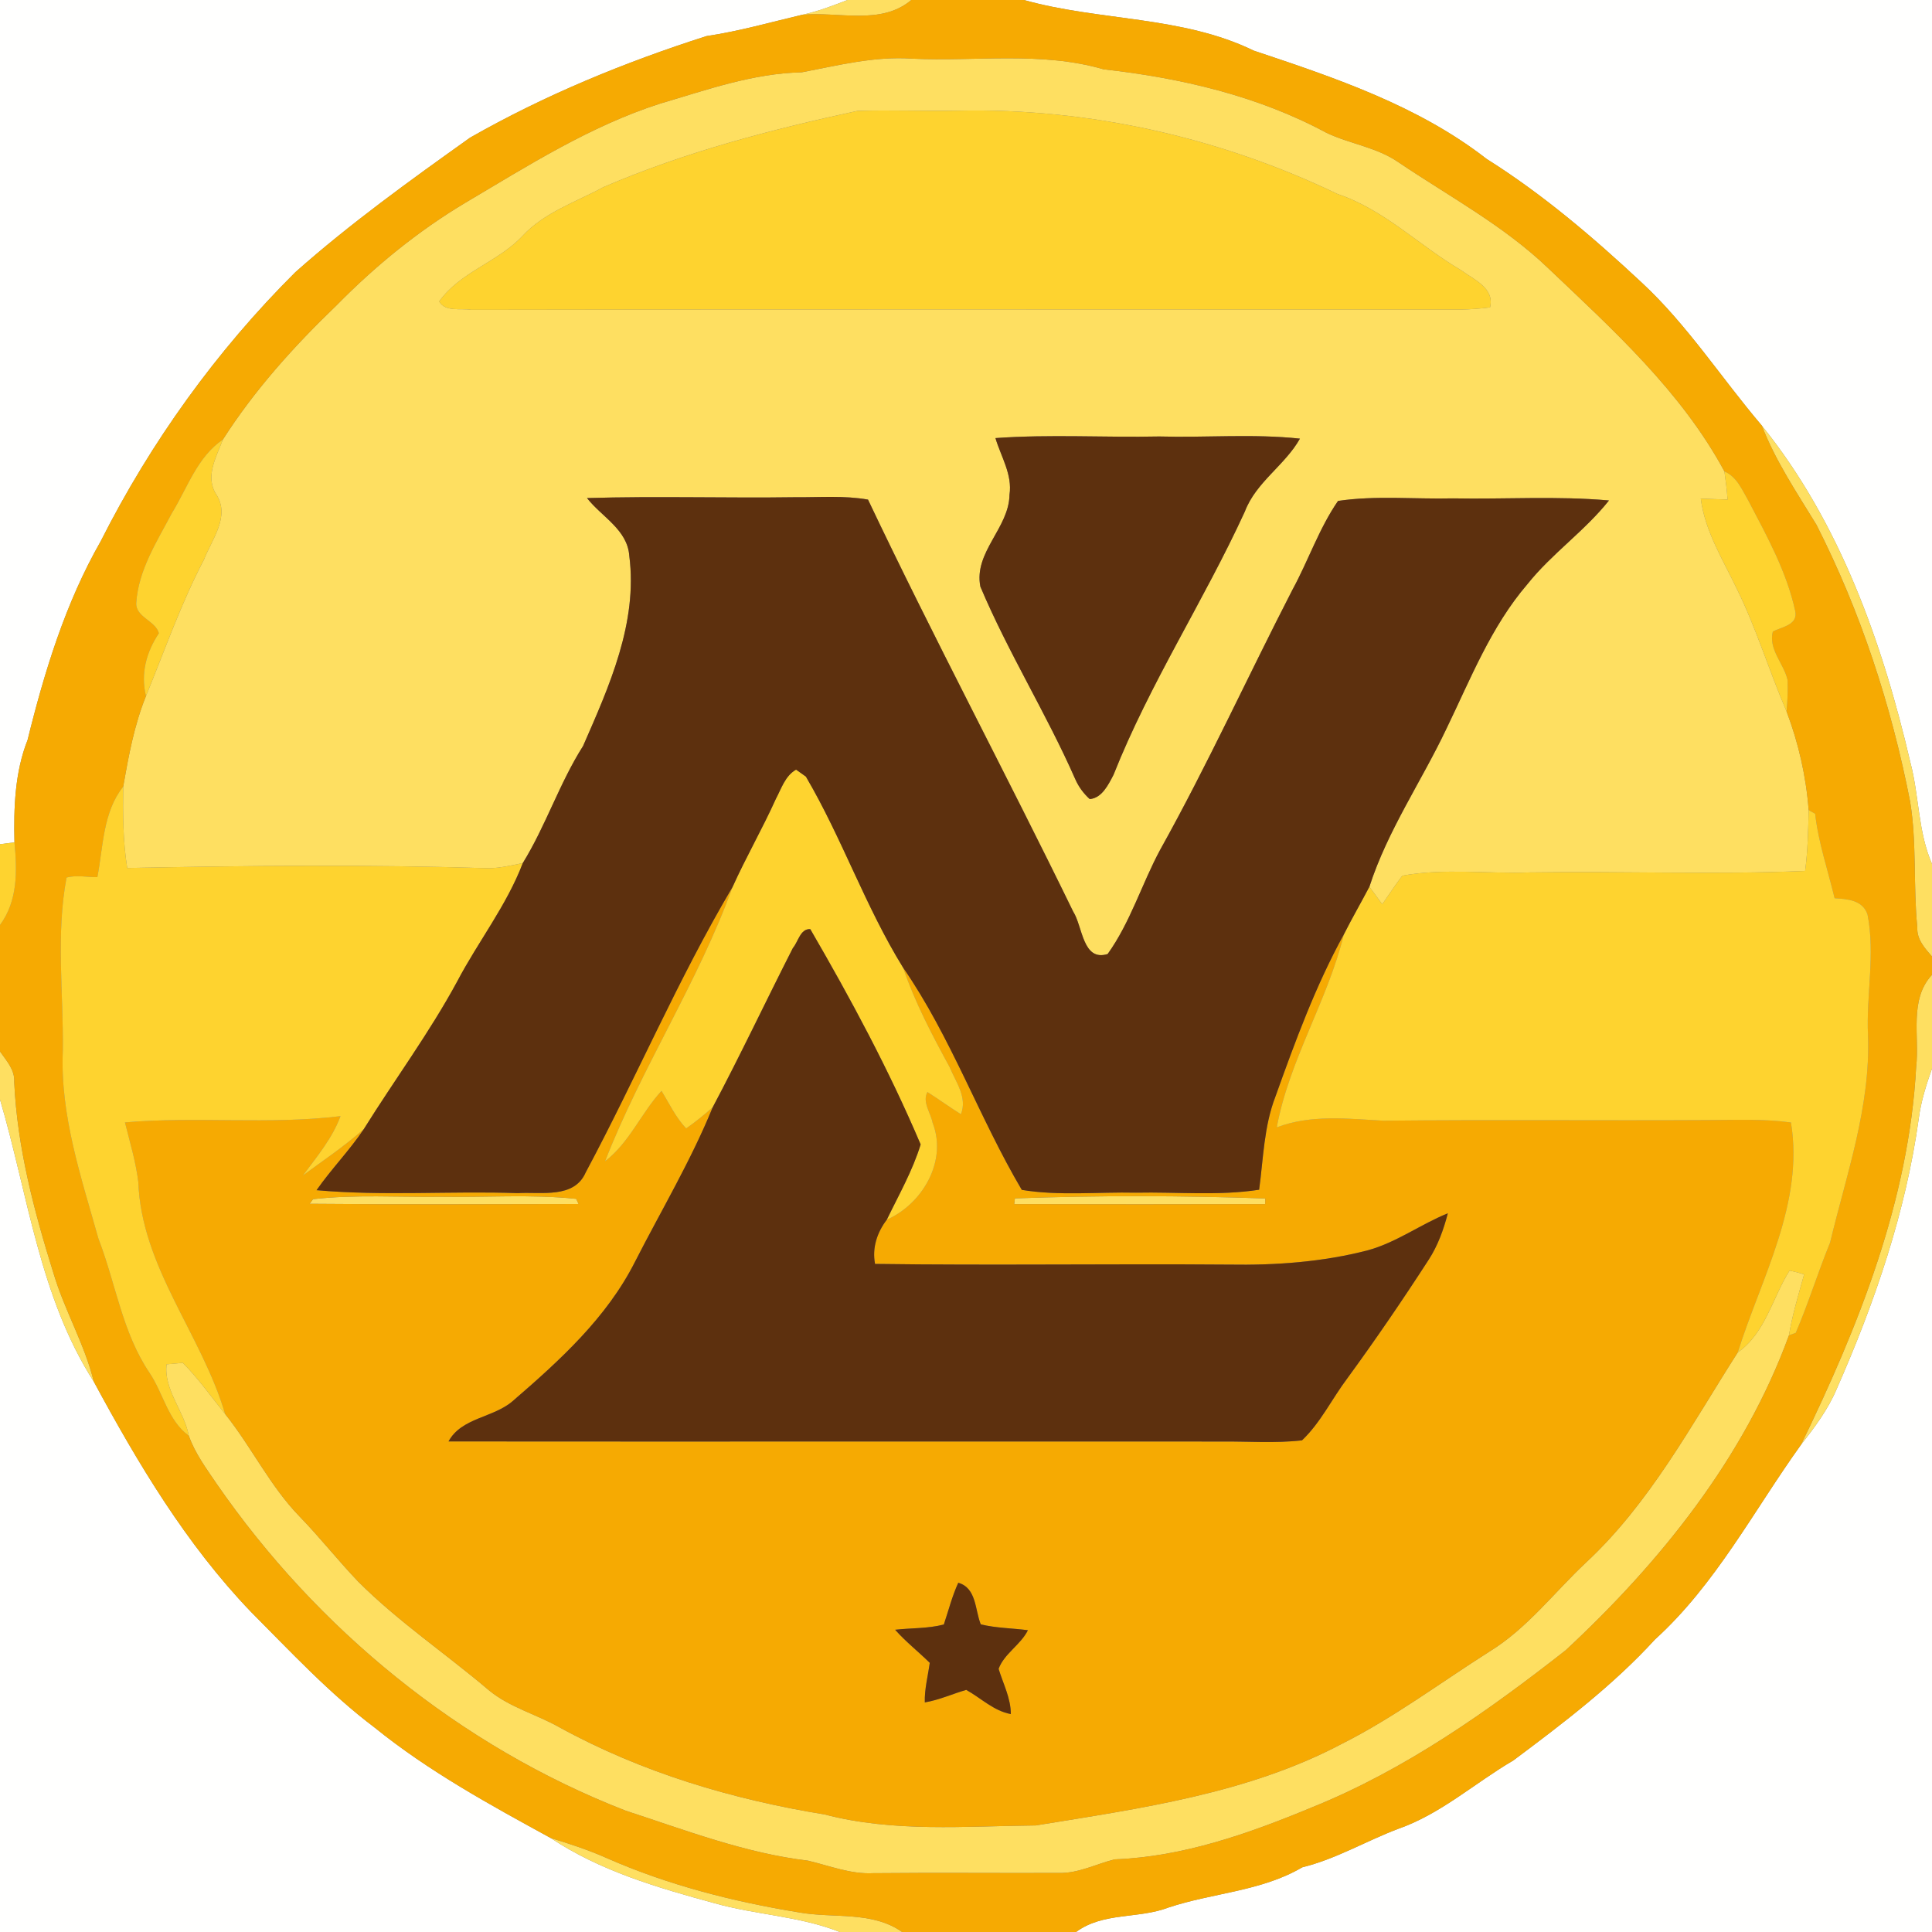 <?xml version="1.0" encoding="UTF-8" ?>
<!DOCTYPE svg PUBLIC "-//W3C//DTD SVG 1.1//EN" "http://www.w3.org/Graphics/SVG/1.1/DTD/svg11.dtd">
<svg width="250pt" height="250pt" viewBox="0 0 250 250" version="1.1" xmlns="http://www.w3.org/2000/svg">
<rect x="0" y="0" width="250" height="250" fill="#808080" stroke="none"/>
<g id="#fffffeff">
<path fill="#fffffe" opacity="1.00" d=" M 0.00 0.00 L 109.66 0.00 C 107.74 0.75 105.80 1.49 103.77 1.92 C 99.66 2.89 95.61 4.05 91.42 4.67 C 80.84 8.05 70.50 12.30 60.83 17.81 C 53.09 23.33 45.34 28.90 38.22 35.22 C 28.02 45.37 19.51 57.20 13.03 70.04 C 8.47 78.02 5.76 86.87 3.57 95.75 C 1.91 99.95 1.77 104.53 1.87 109.00 C 1.40 109.06 0.47 109.18 0.00 109.24 L 0.00 0.00 Z" />
<path fill="#fffffe" opacity="1.00" d=" M 132.50 0.00 L 250.00 0.00 L 250.00 111.79 C 248.18 107.62 248.35 102.99 247.20 98.65 C 243.59 83.15 238.06 67.57 227.98 55.07 C 222.75 48.93 218.37 42.07 212.43 36.56 C 206.17 30.72 199.63 25.13 192.36 20.56 C 183.51 13.67 172.74 10.06 162.23 6.55 C 152.95 2.03 142.27 2.74 132.50 0.00 Z" />
<path fill="#fffffe" opacity="1.00" d=" M 248.29 144.72 C 248.58 142.50 249.26 140.37 250.00 138.27 L 250.00 250.00 L 139.24 250.00 C 142.76 247.40 147.31 248.33 151.21 246.83 C 156.92 244.93 163.23 244.74 168.51 241.63 C 172.87 240.56 176.75 238.23 180.93 236.65 C 186.45 234.72 190.85 230.71 195.84 227.79 C 202.27 222.98 208.71 218.10 214.15 212.15 C 222.01 205.02 226.93 195.47 233.05 186.95 C 234.81 184.70 236.54 182.40 237.66 179.75 C 242.59 168.56 246.61 156.86 248.29 144.72 Z" />
<path fill="#fffffe" opacity="1.00" d=" M 0.00 142.27 C 3.62 154.53 5.09 167.80 12.14 178.79 C 17.85 189.37 24.08 199.82 32.45 208.55 C 37.61 213.73 42.62 219.13 48.48 223.55 C 55.47 229.21 63.40 233.54 71.26 237.84 C 77.66 242.11 85.14 244.28 92.48 246.28 C 97.82 247.79 103.47 247.94 108.67 250.00 L 0.00 250.00 L 0.00 142.27 Z" />
</g>
<g id="#fedf61ff">
<path fill="#fedf61" opacity="1.00" d=" M 109.66 0.00 L 117.92 0.00 C 114.00 3.33 108.45 1.45 103.77 1.92 C 105.80 1.49 107.74 0.75 109.66 0.00 Z" />
<path fill="#fedf61" opacity="1.00" d=" M 103.73 9.36 C 108.45 8.46 113.16 7.25 118.03 7.59 C 126.28 7.98 134.75 6.62 142.81 8.97 C 152.76 10.08 162.78 12.40 171.65 17.19 C 174.68 18.63 178.15 19.05 180.95 20.99 C 187.51 25.42 194.56 29.17 200.32 34.69 C 208.73 42.68 217.57 50.67 223.14 61.00 C 223.31 62.21 223.46 63.42 223.55 64.64 C 222.39 64.62 221.23 64.55 220.08 64.52 C 220.63 68.78 222.97 72.45 224.78 76.26 C 227.29 81.37 228.93 86.84 231.18 92.06 C 232.73 96.15 233.71 100.47 234.04 104.83 C 233.98 107.46 233.93 110.09 233.58 112.70 C 221.74 113.20 209.86 112.71 198.00 112.89 C 192.49 113.09 186.91 112.32 181.46 113.31 C 180.54 114.51 179.73 115.78 178.86 117.01 C 178.45 116.44 177.62 115.31 177.20 114.74 C 179.55 107.46 183.93 101.13 187.18 94.27 C 190.29 87.85 192.94 81.07 197.64 75.60 C 200.80 71.63 205.05 68.73 208.20 64.76 C 201.49 64.16 194.73 64.62 188.01 64.49 C 183.05 64.61 178.06 64.09 173.14 64.82 C 170.69 68.37 169.31 72.52 167.25 76.30 C 161.48 87.50 156.25 98.98 150.11 109.99 C 147.73 114.42 146.28 119.33 143.33 123.45 C 140.08 124.47 140.10 119.86 138.87 117.96 C 130.18 100.11 120.83 82.58 112.32 64.65 C 109.24 64.10 106.10 64.37 103.00 64.34 C 93.98 64.47 84.97 64.18 75.96 64.45 C 77.85 66.88 81.19 68.52 81.43 71.92 C 82.55 80.57 78.83 88.81 75.45 96.53 C 72.39 101.35 70.64 106.83 67.65 111.68 C 66.22 111.98 64.79 112.31 63.32 112.35 C 47.71 111.86 32.07 112.01 16.46 112.32 C 15.91 108.84 15.89 105.30 15.94 101.79 C 16.64 97.82 17.37 93.82 18.89 90.07 C 21.32 84.15 23.42 78.08 26.40 72.40 C 27.43 69.76 29.81 66.83 28.00 64.00 C 26.48 61.67 28.00 59.13 28.84 56.88 C 32.91 50.50 38.06 44.78 43.53 39.53 C 48.53 34.44 54.10 29.89 60.23 26.23 C 68.32 21.44 76.36 16.32 85.38 13.42 C 91.40 11.65 97.39 9.49 103.73 9.36 M 78.11 24.20 C 74.51 26.15 70.44 27.47 67.59 30.55 C 64.43 33.92 59.54 35.18 56.83 39.01 C 57.64 40.41 59.62 39.85 60.96 40.09 C 103.65 40.00 146.34 40.06 189.03 40.06 C 190.29 40.03 191.55 39.94 192.81 39.78 C 193.43 37.26 190.69 36.17 189.06 34.96 C 183.65 31.79 179.12 27.12 173.07 25.10 C 157.85 17.78 140.90 13.96 123.99 14.32 C 119.64 14.41 115.29 14.21 110.95 14.35 C 99.79 16.76 88.64 19.67 78.11 24.20 M 128.81 56.69 C 129.53 59.10 131.02 61.40 130.63 64.02 C 130.57 68.33 125.98 71.45 126.86 75.91 C 130.46 84.44 135.39 92.31 139.12 100.78 C 139.56 101.79 140.19 102.66 141.01 103.40 C 142.60 103.27 143.43 101.52 144.09 100.26 C 148.78 88.43 155.79 77.74 161.08 66.20 C 162.53 62.37 166.27 60.22 168.21 56.76 C 162.17 56.11 156.07 56.65 150.00 56.48 C 142.94 56.63 135.86 56.18 128.81 56.69 Z" />
<path fill="#fedf61" opacity="1.00" d=" M 227.98 55.07 C 238.06 67.57 243.59 83.15 247.20 98.65 C 248.35 102.99 248.18 107.62 250.00 111.79 L 250.00 123.77 C 249.06 122.69 248.02 121.55 248.10 120.01 C 247.56 114.60 248.05 109.12 247.17 103.74 C 244.75 91.32 240.78 79.19 235.05 67.91 C 232.50 63.73 229.75 59.66 227.98 55.07 Z" />
<path fill="#fedf61" opacity="1.00" d=" M 247.95 138.07 C 248.41 134.09 247.00 129.37 250.00 126.14 L 250.00 138.27 C 249.26 140.37 248.58 142.50 248.29 144.72 C 246.61 156.86 242.59 168.56 237.66 179.75 C 236.54 182.40 234.81 184.70 233.05 186.95 C 240.52 171.61 247.02 155.28 247.95 138.07 Z" />
<path fill="#fedf61" opacity="1.00" d=" M 0.00 136.06 C 0.84 137.27 1.94 138.43 1.84 140.02 C 2.23 148.53 4.44 156.82 6.97 164.91 C 8.40 169.65 10.96 173.96 12.14 178.79 C 5.09 167.80 3.62 154.53 0.00 142.27 L 0.00 136.06 Z" />
<path fill="#fedf61" opacity="1.00" d=" M 40.51 155.17 C 45.98 154.55 51.51 154.93 57.00 154.86 C 62.85 154.96 68.73 154.52 74.56 155.13 L 74.87 155.80 C 63.27 155.82 51.67 155.88 40.07 155.77 L 40.51 155.17 Z" />
<path fill="#fedf61" opacity="1.00" d=" M 131.33 155.07 C 142.11 154.68 152.94 154.70 163.73 155.08 L 163.71 155.81 C 152.89 155.84 142.06 155.84 131.24 155.81 L 131.33 155.07 Z" />
<path fill="#fedf61" opacity="1.00" d=" M 231.57 164.41 C 232.20 164.54 232.83 164.70 233.45 164.91 C 232.73 167.52 231.93 170.11 231.49 172.79 C 225.72 188.64 214.85 202.15 202.59 213.55 C 192.45 221.50 181.79 229.02 169.77 233.87 C 161.63 237.25 153.10 240.27 144.24 240.60 C 141.84 241.19 139.57 242.42 137.04 242.36 C 129.02 242.39 121.01 242.31 112.99 242.39 C 110.07 242.54 107.35 241.43 104.56 240.77 C 96.42 239.80 88.71 236.83 80.96 234.30 C 59.56 225.99 41.04 210.83 28.02 191.98 C 26.68 190.00 25.23 188.05 24.43 185.78 C 23.85 182.60 21.15 179.80 21.56 176.54 C 22.08 176.49 23.13 176.40 23.65 176.35 C 25.68 178.38 27.33 180.75 29.13 182.97 C 32.55 187.24 34.93 192.29 38.77 196.24 C 41.40 198.95 43.74 201.93 46.35 204.66 C 51.56 209.87 57.70 213.99 63.30 218.75 C 65.99 220.95 69.42 221.83 72.40 223.52 C 83.04 229.36 94.77 232.85 106.71 234.79 C 115.63 237.13 124.92 236.30 134.03 236.21 C 147.53 234.01 161.48 232.10 173.72 225.61 C 180.41 222.23 186.42 217.72 192.74 213.71 C 197.61 210.72 201.09 206.08 205.21 202.21 C 213.49 194.52 218.84 184.42 224.86 175.01 C 228.47 172.47 229.33 167.96 231.57 164.41 Z" />
<path fill="#fedf61" opacity="1.00" d=" M 71.26 237.84 C 73.72 238.59 76.17 239.39 78.52 240.44 C 86.42 243.92 94.86 246.07 103.37 247.46 C 107.83 248.27 112.80 247.24 116.74 250.00 L 108.67 250.00 C 103.47 247.94 97.82 247.79 92.48 246.28 C 85.14 244.28 77.66 242.11 71.26 237.84 Z" />
</g>
<g id="#f6aa02ff">
<path fill="#f6aa02" opacity="1.00" d=" M 117.92 0.00 L 132.50 0.00 C 142.27 2.74 152.95 2.03 162.23 6.55 C 172.74 10.06 183.51 13.67 192.36 20.56 C 199.63 25.13 206.17 30.72 212.43 36.56 C 218.37 42.07 222.75 48.93 227.98 55.07 C 229.75 59.66 232.50 63.73 235.05 67.91 C 240.78 79.19 244.75 91.32 247.17 103.74 C 248.05 109.12 247.56 114.60 248.10 120.01 C 248.02 121.55 249.06 122.69 250.00 123.77 L 250.00 126.14 C 247.00 129.37 248.41 134.09 247.95 138.07 C 247.02 155.28 240.52 171.61 233.05 186.95 C 226.93 195.47 222.01 205.02 214.15 212.15 C 208.71 218.10 202.27 222.98 195.84 227.79 C 190.85 230.71 186.45 234.72 180.93 236.65 C 176.75 238.23 172.87 240.56 168.51 241.63 C 163.23 244.74 156.92 244.93 151.21 246.83 C 147.31 248.33 142.76 247.40 139.24 250.00 L 116.74 250.00 C 112.80 247.24 107.83 248.27 103.37 247.46 C 94.86 246.07 86.42 243.92 78.52 240.44 C 76.17 239.39 73.72 238.59 71.26 237.84 C 63.40 233.54 55.47 229.21 48.48 223.55 C 42.62 219.13 37.61 213.73 32.45 208.55 C 24.08 199.82 17.85 189.37 12.14 178.79 C 10.96 173.96 8.40 169.65 6.97 164.91 C 4.44 156.82 2.23 148.53 1.84 140.02 C 1.94 138.43 0.84 137.27 0.00 136.06 L 0.00 119.69 C 2.31 116.57 2.23 112.68 1.87 109.00 C 1.77 104.53 1.91 99.95 3.57 95.75 C 5.76 86.87 8.47 78.02 13.03 70.04 C 19.51 57.20 28.02 45.37 38.22 35.22 C 45.34 28.90 53.09 23.33 60.83 17.81 C 70.50 12.30 80.84 8.05 91.42 4.67 C 95.61 4.05 99.66 2.89 103.77 1.92 C 108.45 1.45 114.00 3.33 117.92 0.00 M 103.73 9.36 C 97.39 9.49 91.40 11.65 85.38 13.42 C 76.36 16.32 68.32 21.44 60.23 26.23 C 54.10 29.89 48.53 34.44 43.53 39.53 C 38.06 44.78 32.91 50.50 28.84 56.88 C 25.52 59.13 24.26 63.12 22.24 66.40 C 20.31 70.07 17.91 73.75 17.63 78.01 C 17.53 79.87 20.11 80.30 20.56 81.94 C 18.94 84.37 18.17 87.17 18.89 90.07 C 17.37 93.82 16.64 97.82 15.94 101.79 C 13.31 105.10 13.36 109.54 12.60 113.50 C 11.27 113.52 9.91 113.19 8.61 113.56 C 7.22 120.88 8.22 128.50 8.13 135.94 C 7.76 144.32 10.51 152.34 12.74 160.29 C 14.98 166.08 15.82 172.44 19.36 177.66 C 21.13 180.30 21.75 183.85 24.43 185.78 C 25.23 188.05 26.68 190.00 28.02 191.98 C 41.04 210.83 59.56 225.99 80.96 234.30 C 88.71 236.83 96.42 239.80 104.56 240.77 C 107.35 241.43 110.07 242.54 112.99 242.39 C 121.01 242.31 129.02 242.39 137.04 242.36 C 139.57 242.42 141.84 241.19 144.24 240.60 C 153.10 240.27 161.63 237.25 169.77 233.87 C 181.79 229.02 192.45 221.50 202.59 213.55 C 214.85 202.15 225.72 188.64 231.49 172.79 L 232.37 172.47 C 234.01 168.66 235.23 164.66 236.81 160.80 C 238.93 151.97 242.06 143.21 241.72 133.99 C 241.47 128.78 242.68 123.51 241.66 118.35 C 241.05 116.46 239.05 116.33 237.40 116.23 C 236.53 112.59 235.30 109.04 234.88 105.30 L 234.04 104.83 C 233.71 100.47 232.73 96.15 231.18 92.06 C 231.31 90.70 231.36 89.35 231.31 87.99 C 230.83 85.86 228.82 84.05 229.40 81.73 C 230.56 81.10 232.69 80.90 232.30 79.06 C 231.20 73.99 228.66 69.41 226.28 64.86 C 225.44 63.42 224.77 61.70 223.14 61.00 C 217.57 50.67 208.73 42.68 200.32 34.69 C 194.56 29.17 187.51 25.42 180.95 20.99 C 178.15 19.05 174.68 18.63 171.65 17.19 C 162.78 12.40 152.76 10.08 142.81 8.97 C 134.75 6.62 126.28 7.98 118.03 7.59 C 113.16 7.25 108.45 8.46 103.73 9.36 Z" />
<path fill="#f6aa02" opacity="1.00" d=" M 75.79 151.71 C 82.32 139.51 87.73 126.69 94.79 114.78 C 90.36 127.06 83.04 138.10 78.30 150.26 C 81.46 147.84 82.96 144.03 85.60 141.16 C 86.61 142.81 87.44 144.60 88.79 146.02 C 89.99 145.18 91.12 144.26 92.22 143.29 C 89.40 150.20 85.56 156.63 82.17 163.27 C 78.51 170.53 72.39 176.08 66.33 181.31 C 63.83 183.47 59.70 183.44 58.04 186.52 C 91.35 186.55 124.67 186.51 157.99 186.53 C 161.49 186.50 165.00 186.78 168.48 186.38 C 170.90 184.08 172.35 181.00 174.34 178.36 C 178.00 173.35 181.50 168.22 184.87 163.01 C 186.06 161.18 186.80 159.11 187.35 157.00 C 183.82 158.43 180.69 160.78 176.99 161.79 C 171.13 163.31 165.04 163.74 159.00 163.64 C 143.74 163.52 128.48 163.76 113.23 163.55 C 112.83 161.47 113.50 159.47 114.75 157.83 C 119.37 155.79 122.62 150.23 120.68 145.29 C 120.44 143.99 119.31 142.61 120.01 141.31 C 121.47 142.24 122.87 143.26 124.34 144.18 C 125.22 142.05 123.68 140.00 122.89 138.10 C 120.62 133.93 118.39 129.72 116.86 125.21 C 123.07 134.19 126.70 144.64 132.22 153.97 C 137.10 154.77 142.08 154.22 147.00 154.33 C 152.31 154.22 157.66 154.76 162.93 153.95 C 163.48 149.91 163.55 145.75 165.04 141.90 C 167.60 134.75 170.23 127.57 173.90 120.90 C 171.79 129.49 166.84 137.13 165.21 145.88 C 169.64 144.20 174.39 144.76 179.00 145.02 C 193.00 144.87 207.00 145.02 221.00 144.94 C 224.58 144.93 228.18 144.76 231.75 145.25 C 233.46 155.72 227.90 165.35 224.86 175.01 C 218.84 184.42 213.49 194.52 205.21 202.21 C 201.09 206.08 197.61 210.72 192.74 213.71 C 186.42 217.72 180.41 222.23 173.72 225.61 C 161.48 232.10 147.53 234.01 134.03 236.21 C 124.92 236.30 115.63 237.13 106.71 234.79 C 94.77 232.85 83.04 229.36 72.40 223.52 C 69.42 221.83 65.99 220.95 63.30 218.75 C 57.70 213.99 51.56 209.87 46.35 204.66 C 43.74 201.93 41.40 198.95 38.77 196.24 C 34.93 192.29 32.55 187.24 29.13 182.97 C 26.12 172.69 18.31 164.00 17.90 152.97 C 17.58 150.34 16.81 147.80 16.17 145.24 C 25.45 144.44 34.79 145.56 44.06 144.43 C 43.00 147.30 41.01 149.66 39.21 152.09 C 41.86 150.14 44.61 148.30 47.08 146.10 C 45.22 148.88 42.87 151.27 40.96 154.01 C 49.62 154.78 58.33 154.09 67.00 154.39 C 70.00 154.20 74.30 155.15 75.79 151.71 M 40.51 155.17 L 40.07 155.77 C 51.67 155.88 63.27 155.82 74.87 155.80 L 74.56 155.13 C 68.73 154.52 62.85 154.96 57.00 154.86 C 51.51 154.93 45.98 154.55 40.51 155.17 M 131.33 155.07 L 131.24 155.81 C 142.06 155.84 152.89 155.84 163.71 155.81 L 163.73 155.08 C 152.94 154.70 142.11 154.68 131.33 155.07 M 124.00 204.81 C 123.20 206.54 122.74 208.41 122.13 210.21 C 120.07 210.75 117.93 210.65 115.83 210.89 C 117.20 212.44 118.84 213.72 120.31 215.17 C 120.08 216.87 119.62 218.55 119.67 220.29 C 121.52 219.98 123.23 219.19 125.03 218.67 C 126.94 219.73 128.58 221.39 130.80 221.80 C 130.80 219.73 129.81 217.89 129.22 215.95 C 129.93 213.99 132.07 212.85 133.01 210.95 C 130.97 210.68 128.90 210.68 126.91 210.19 C 126.15 208.31 126.37 205.48 124.00 204.81 Z" />
</g>
<g id="#fed32fff">
<path fill="#fed32f" opacity="1.00" d=" M 78.11 24.20 C 88.64 19.67 99.79 16.76 110.95 14.35 C 115.29 14.21 119.64 14.41 123.99 14.32 C 140.90 13.96 157.85 17.78 173.07 25.10 C 179.12 27.12 183.65 31.79 189.06 34.96 C 190.69 36.17 193.43 37.26 192.81 39.78 C 191.55 39.94 190.29 40.03 189.03 40.06 C 146.34 40.06 103.65 40.00 60.96 40.09 C 59.62 39.85 57.64 40.41 56.83 39.01 C 59.54 35.18 64.43 33.92 67.59 30.55 C 70.44 27.47 74.51 26.15 78.11 24.20 Z" />
<path fill="#fed32f" opacity="1.00" d=" M 22.24 66.40 C 24.26 63.12 25.52 59.13 28.84 56.88 C 28.00 59.13 26.48 61.67 28.00 64.00 C 29.81 66.83 27.43 69.76 26.40 72.40 C 23.42 78.08 21.32 84.15 18.89 90.07 C 18.17 87.17 18.94 84.37 20.56 81.94 C 20.11 80.30 17.53 79.87 17.63 78.01 C 17.91 73.75 20.31 70.07 22.24 66.40 Z" />
<path fill="#fed32f" opacity="1.00" d=" M 223.14 61.00 C 224.77 61.70 225.44 63.42 226.28 64.86 C 228.66 69.41 231.20 73.99 232.30 79.06 C 232.69 80.90 230.56 81.10 229.40 81.73 C 228.82 84.05 230.83 85.86 231.31 87.99 C 231.36 89.35 231.31 90.70 231.18 92.06 C 228.93 86.84 227.29 81.37 224.78 76.26 C 222.97 72.45 220.63 68.78 220.08 64.52 C 221.23 64.55 222.39 64.62 223.55 64.64 C 223.46 63.42 223.31 62.21 223.14 61.00 Z" />
<path fill="#fed32f" opacity="1.00" d=" M 100.39 103.39 C 101.11 102.04 101.59 100.40 103.01 99.59 C 103.33 99.82 103.96 100.27 104.28 100.49 C 108.97 108.48 111.98 117.32 116.86 125.21 C 118.39 129.72 120.62 133.93 122.89 138.10 C 123.68 140.00 125.22 142.05 124.34 144.18 C 122.87 143.26 121.47 142.24 120.01 141.31 C 119.31 142.61 120.44 143.99 120.68 145.29 C 122.62 150.23 119.37 155.79 114.75 157.83 C 116.30 154.62 118.09 151.50 119.13 148.09 C 115.05 138.48 110.09 129.25 104.85 120.23 C 103.55 120.16 103.29 121.87 102.60 122.67 C 99.11 129.52 95.83 136.49 92.22 143.29 C 91.12 144.26 89.99 145.18 88.79 146.02 C 87.44 144.60 86.61 142.81 85.60 141.16 C 82.96 144.03 81.46 147.84 78.30 150.26 C 83.04 138.10 90.36 127.06 94.79 114.78 C 96.53 110.92 98.65 107.25 100.39 103.39 Z" />
<path fill="#fed32f" opacity="1.00" d=" M 12.60 113.50 C 13.36 109.54 13.31 105.10 15.94 101.79 C 15.89 105.30 15.91 108.84 16.46 112.32 C 32.07 112.01 47.71 111.86 63.32 112.35 C 64.79 112.31 66.22 111.98 67.65 111.68 C 65.55 117.19 61.87 121.84 59.15 127.02 C 55.56 133.65 51.06 139.72 47.08 146.10 C 44.61 148.30 41.86 150.14 39.21 152.09 C 41.01 149.66 43.00 147.30 44.06 144.43 C 34.79 145.56 25.45 144.44 16.17 145.24 C 16.81 147.80 17.58 150.34 17.90 152.97 C 18.31 164.00 26.12 172.69 29.13 182.97 C 27.33 180.75 25.68 178.38 23.65 176.35 C 23.13 176.40 22.08 176.49 21.56 176.54 C 21.15 179.80 23.85 182.60 24.43 185.78 C 21.75 183.85 21.13 180.30 19.36 177.66 C 15.82 172.44 14.98 166.08 12.74 160.29 C 10.51 152.34 7.76 144.32 8.13 135.94 C 8.22 128.50 7.22 120.88 8.61 113.56 C 9.91 113.19 11.27 113.52 12.60 113.50 Z" />
<path fill="#fed32f" opacity="1.00" d=" M 234.04 104.83 L 234.88 105.30 C 235.30 109.04 236.53 112.59 237.40 116.23 C 239.05 116.33 241.05 116.46 241.66 118.35 C 242.68 123.51 241.47 128.78 241.72 133.99 C 242.06 143.21 238.93 151.97 236.81 160.80 C 235.23 164.66 234.01 168.66 232.37 172.47 L 231.49 172.79 C 231.93 170.11 232.73 167.52 233.45 164.91 C 232.83 164.70 232.20 164.54 231.57 164.41 C 229.33 167.96 228.47 172.47 224.86 175.01 C 227.90 165.35 233.46 155.72 231.75 145.25 C 228.18 144.76 224.58 144.93 221.00 144.94 C 207.00 145.02 193.00 144.87 179.00 145.02 C 174.39 144.76 169.64 144.20 165.21 145.88 C 166.84 137.13 171.79 129.49 173.90 120.90 C 174.95 118.82 176.12 116.80 177.20 114.74 C 177.62 115.31 178.45 116.44 178.86 117.01 C 179.73 115.78 180.54 114.51 181.46 113.31 C 186.91 112.32 192.49 113.09 198.00 112.89 C 209.86 112.71 221.74 113.20 233.58 112.70 C 233.93 110.09 233.98 107.46 234.04 104.83 Z" />
<path fill="#fed32f" opacity="1.00" d=" M 0.00 109.24 C 0.47 109.18 1.40 109.06 1.87 109.00 C 2.23 112.68 2.31 116.57 0.00 119.69 L 0.00 109.24 Z" />
</g>
<g id="#5d300eff">
<path fill="#5d300e" opacity="1.00" d=" M 128.81 56.69 C 135.86 56.18 142.94 56.63 150.00 56.48 C 156.07 56.65 162.17 56.11 168.21 56.76 C 166.27 60.22 162.53 62.37 161.08 66.20 C 155.79 77.74 148.78 88.43 144.09 100.26 C 143.43 101.52 142.60 103.27 141.01 103.40 C 140.19 102.66 139.56 101.79 139.12 100.78 C 135.39 92.31 130.46 84.44 126.86 75.91 C 125.98 71.45 130.57 68.33 130.63 64.02 C 131.02 61.40 129.53 59.10 128.81 56.69 Z" />
<path fill="#5d300e" opacity="1.00" d=" M 75.96 64.45 C 84.97 64.18 93.98 64.47 103.00 64.34 C 106.10 64.37 109.24 64.10 112.32 64.65 C 120.83 82.58 130.18 100.11 138.87 117.96 C 140.10 119.86 140.08 124.47 143.33 123.45 C 146.28 119.33 147.73 114.42 150.11 109.99 C 156.25 98.98 161.48 87.50 167.25 76.30 C 169.31 72.52 170.69 68.37 173.14 64.82 C 178.06 64.09 183.05 64.61 188.01 64.49 C 194.73 64.62 201.49 64.16 208.20 64.76 C 205.05 68.73 200.80 71.63 197.64 75.60 C 192.94 81.07 190.29 87.85 187.18 94.27 C 183.93 101.13 179.55 107.46 177.20 114.74 C 176.12 116.80 174.95 118.82 173.90 120.90 C 170.23 127.57 167.60 134.75 165.04 141.90 C 163.55 145.75 163.48 149.91 162.93 153.95 C 157.66 154.76 152.31 154.22 147.00 154.33 C 142.08 154.22 137.10 154.77 132.22 153.97 C 126.70 144.64 123.07 134.19 116.86 125.21 C 111.98 117.32 108.97 108.48 104.28 100.49 C 103.96 100.27 103.33 99.82 103.01 99.59 C 101.59 100.40 101.11 102.04 100.39 103.39 C 98.65 107.25 96.53 110.92 94.79 114.78 C 87.73 126.69 82.32 139.51 75.79 151.71 C 74.30 155.15 70.00 154.20 67.00 154.39 C 58.33 154.09 49.62 154.78 40.96 154.01 C 42.87 151.27 45.22 148.88 47.08 146.10 C 51.06 139.72 55.56 133.65 59.15 127.02 C 61.87 121.84 65.55 117.19 67.65 111.68 C 70.64 106.83 72.39 101.35 75.45 96.53 C 78.83 88.81 82.55 80.57 81.43 71.92 C 81.19 68.52 77.85 66.88 75.96 64.45 Z" />
<path fill="#5d300e" opacity="1.00" d=" M 102.60 122.67 C 103.29 121.87 103.55 120.16 104.85 120.23 C 110.09 129.25 115.05 138.48 119.13 148.09 C 118.09 151.50 116.30 154.62 114.75 157.83 C 113.50 159.47 112.83 161.47 113.23 163.55 C 128.48 163.76 143.74 163.52 159.00 163.64 C 165.04 163.74 171.13 163.31 176.99 161.79 C 180.69 160.78 183.82 158.43 187.35 157.00 C 186.80 159.11 186.06 161.18 184.87 163.01 C 181.50 168.22 178.00 173.35 174.34 178.36 C 172.35 181.00 170.90 184.08 168.48 186.38 C 165.00 186.78 161.49 186.50 157.99 186.53 C 124.67 186.51 91.35 186.55 58.04 186.52 C 59.70 183.44 63.83 183.47 66.33 181.31 C 72.39 176.08 78.51 170.53 82.17 163.27 C 85.56 156.63 89.40 150.20 92.22 143.29 C 95.83 136.49 99.11 129.52 102.60 122.67 Z" />
<path fill="#5d300e" opacity="1.00" d=" M 124.00 204.81 C 126.37 205.48 126.15 208.31 126.91 210.19 C 128.90 210.68 130.97 210.68 133.01 210.95 C 132.07 212.85 129.93 213.99 129.22 215.95 C 129.81 217.89 130.80 219.73 130.80 221.80 C 128.58 221.39 126.94 219.73 125.03 218.67 C 123.23 219.19 121.52 219.98 119.67 220.29 C 119.62 218.55 120.08 216.87 120.31 215.17 C 118.84 213.72 117.20 212.44 115.83 210.89 C 117.93 210.65 120.07 210.75 122.13 210.21 C 122.74 208.41 123.20 206.54 124.00 204.81 Z" />
</g>
</svg>
